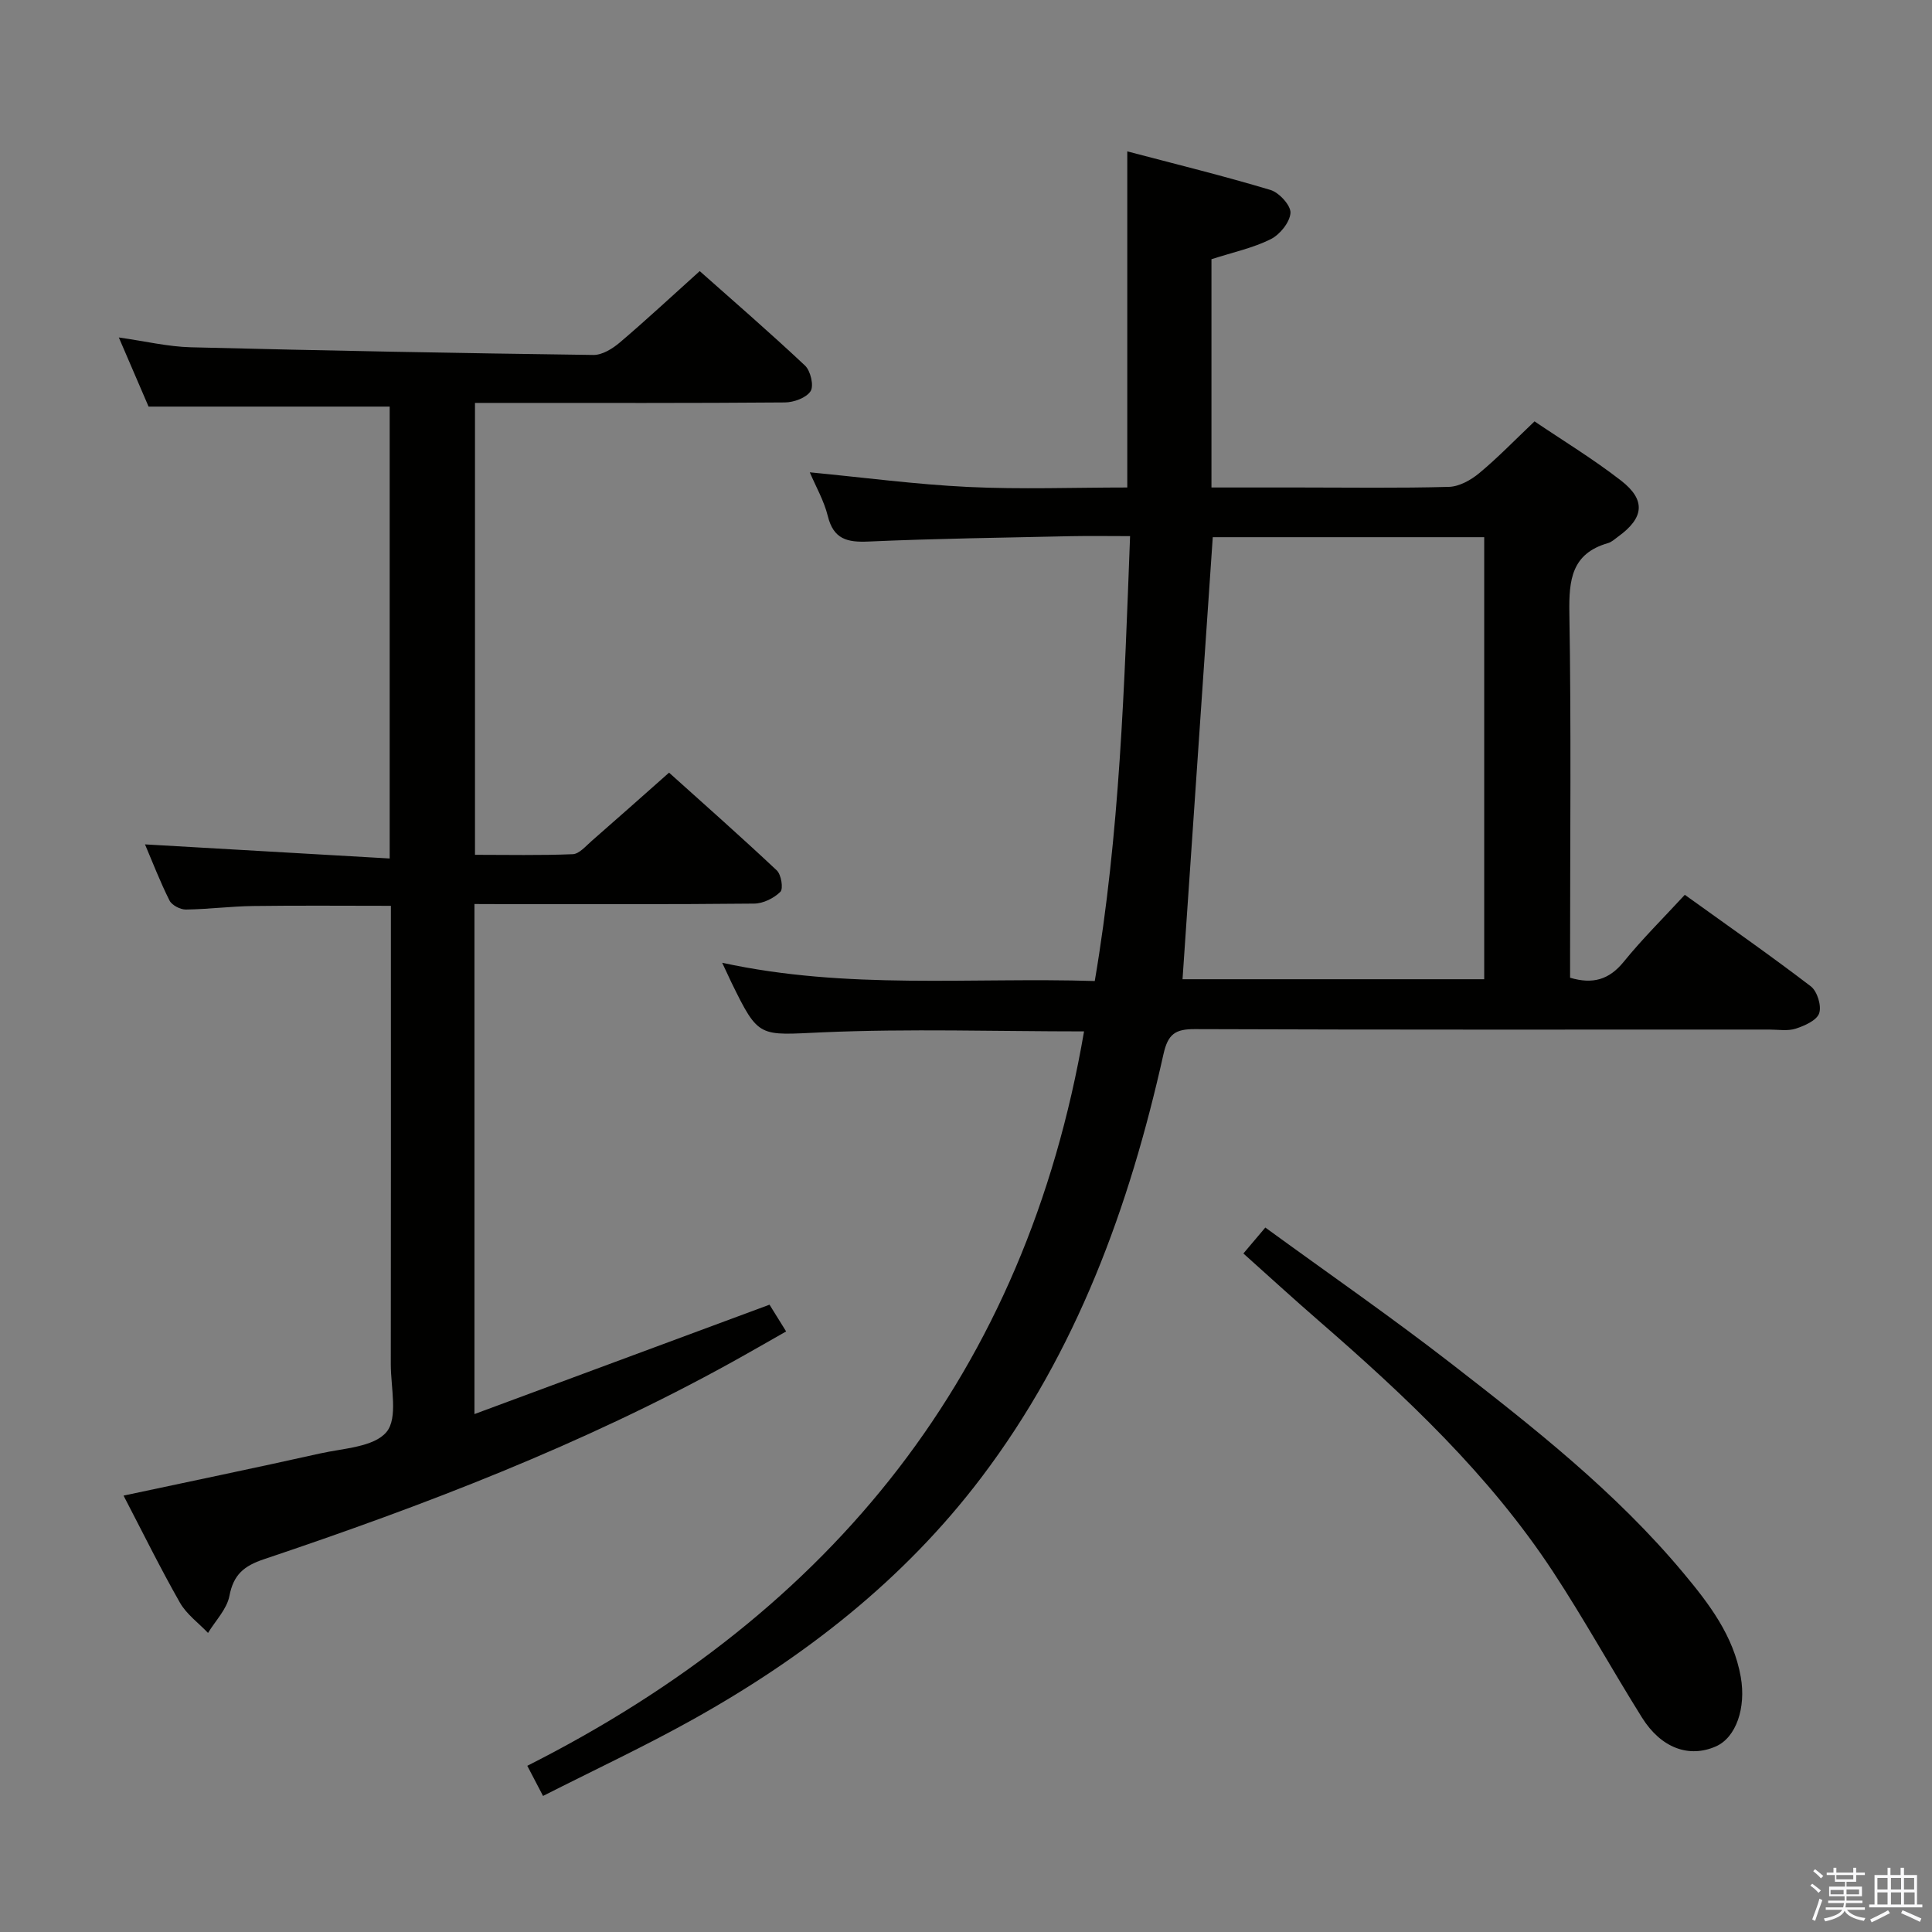<svg enable-background="new 0 0 400 400" viewBox="0 0 400 400" xmlns="http://www.w3.org/2000/svg"><rect x="0" y="0" width="400" height="400" fill="#808080" stroke="none"/><path d="m374.8 390.4.4-.4c.7.5 1.3 1 1.8 1.4l-.5.5c-.5-.6-1.1-1.1-1.7-1.5zm1 7.3-.6-.3c.5-1.4 1.1-2.8 1.5-4.3.2.1.4.2.6.3-.5 1.3-1 2.8-1.5 4.3zm-.4-10.3.4-.4c.4.3 1 .8 1.7 1.4l-.5.5c-.4-.5-1-1-1.6-1.5zm2.5.3h1.7v-1h.6v1h3.5v-1h.6v1h1.8v.5h-1.8v1.4h-2v1h3.2v2h-3.2v.9h3.3v.5h-3.4c0 .3-.1.6-.1.9h4v.5h-3.7c.7.9 1.9 1.5 3.8 1.7-.1.2-.2.4-.3.6-2.1-.4-3.5-1.1-4-2.1-.4 1-1.8 1.7-4 2.2-.1-.2-.2-.4-.3-.6 2.1-.4 3.4-1 3.8-1.8h-3.4v-.5h3.6c.1-.3.1-.6.2-.9h-3.3v-.5h3.4c0-.3 0-.6 0-.9h-3.2v-2h3.3v-1h-2.1v-1.4h-1.7v-.5zm1.1 3.5v1h2.7c0-.3 0-.4 0-.4 0-.1 0-.2 0-.2 0-.1 0-.2 0-.3h-2.7zm1.2-3v.9h3.5v-.9zm4.7 3h-2.6v.6.4h2.6z" fill="#fafafb"/><path d="m393.6 386.7h.6v1.5h2.7v6.1h1.1v.6h-11v-.6h1.1v-6.1h2.7v-1.5h.6v1.5h2.1v-1.5zm-2.7 8.8.4.6c-1.2.6-2.5 1.3-3.8 1.9-.1-.2-.2-.4-.3-.6 1.2-.6 2.5-1.2 3.7-1.9zm-2.2-6.7v2.4h2.1v-2.4zm0 3v2.5h2.1v-2.5zm2.8-3v2.4h2.1v-2.4zm0 3v2.5h2.1v-2.5zm6 6.1c-1.4-.7-2.7-1.3-3.9-1.8l.3-.6c1.5.6 2.7 1.2 3.9 1.7zm-1.2-9.1h-2.1v2.4h2.1zm-2.1 3v2.5h2.2v-2.5z" fill="#fafafb"/><g fill="#010100"><path d="m224.44 213.54c-18.18 0-36.18-.59-54.12.19-13.22.58-13.18 1.38-18.92-10.39-.49-1.01-.96-2.04-1.88-4.01 25.92 5.64 51.35 2.98 77.14 3.78 5.18-30.52 6.13-60.98 7.31-92.11-4.37 0-8.3-.07-12.24.01-13.97.31-27.96.49-41.92 1.11-4.42.2-7.24-.49-8.42-5.27-.78-3.17-2.48-6.11-3.73-9.06 11.12 1.06 21.94 2.51 32.81 3.03 10.93.52 21.9.11 32.92.11 0-23.19 0-45.91 0-69.59 9.98 2.63 19.89 5.06 29.65 7.99 1.8.54 4.24 3.22 4.14 4.76-.14 1.95-2.2 4.49-4.09 5.43-3.64 1.82-7.75 2.69-12.27 4.15v47.26h18.18c10.33 0 20.66.16 30.99-.13 2.14-.06 4.55-1.41 6.27-2.84 3.83-3.18 7.3-6.78 11.45-10.72 5.69 3.86 12.07 7.73 17.92 12.27 5.19 4.03 4.74 7.73-.61 11.59-.67.49-1.33 1.12-2.09 1.34-7.56 2.17-8.12 7.62-8.01 14.48.39 23.32.15 46.65.15 69.97v5.54c4.7 1.39 8.08.42 11.11-3.31 3.85-4.75 8.22-9.06 12.64-13.86 8.94 6.43 17.66 12.5 26.09 18.95 1.33 1.02 2.26 4.04 1.73 5.58-.5 1.47-3.01 2.58-4.85 3.18-1.67.54-3.63.19-5.46.19-39.65 0-79.31.06-118.96-.09-4.06-.02-5.56 1.03-6.49 5.2-7.04 31.57-17.95 61.57-37.73 87.67-16.06 21.19-36.6 37.16-59.63 50.02-9.98 5.57-20.36 10.43-31.09 15.87-1.14-2.19-2-3.83-3.26-6.24 63.29-31.96 103.15-81.44 115.27-152.05zm26.65-102.32c-2.11 30.79-4.17 61.04-6.26 91.52h62.46c0-30.53 0-60.92 0-91.52-19.05 0-37.8 0-56.2 0z"/><path d="m98.23 187.17v105.6c20.53-7.61 40.49-15.02 61.09-22.65.84 1.35 1.93 3.11 3.44 5.54-3.95 2.24-7.61 4.36-11.32 6.41-30.82 17.04-63.54 29.58-96.82 40.76-4.11 1.38-6.28 3.18-7.12 7.58-.52 2.74-2.89 5.13-4.43 7.67-1.97-2.07-4.45-3.86-5.82-6.27-4.09-7.19-7.75-14.63-11.67-22.16 13.86-2.96 27.28-5.73 40.66-8.72 4.82-1.08 11.17-1.31 13.78-4.45 2.42-2.91.89-9.2.89-14 .04-29.67.02-59.33.02-89 0-1.82 0-3.65 0-5.94-9.68 0-19.1-.09-28.51.04-4.65.06-9.29.67-13.94.73-1.15.01-2.89-.89-3.38-1.86-1.93-3.83-3.47-7.85-5.08-11.63 16.89.97 33.62 1.94 50.66 2.92 0-32.04 0-62.81 0-93.56-16.47 0-32.86 0-49.92 0-1.75-4.08-3.82-8.88-6.16-14.31 5.46.77 10.17 1.91 14.91 2.03 27.78.7 55.56 1.22 83.35 1.59 1.84.02 3.98-1.31 5.49-2.6 5.46-4.64 10.7-9.53 16.52-14.76 6.56 5.83 14.33 12.54 21.8 19.56 1.15 1.08 1.87 4.17 1.16 5.29-.88 1.38-3.47 2.33-5.33 2.34-19.33.16-38.67.1-58 .1-1.96 0-3.92 0-6.16 0v93.56c6.74 0 13.5.15 20.25-.13 1.34-.06 2.69-1.68 3.91-2.74 5.15-4.49 10.25-9.03 16.02-14.14 6.68 6.01 14.6 13 22.3 20.23.93.87 1.39 3.8.75 4.44-1.33 1.32-3.55 2.42-5.41 2.44-17.33.18-34.66.11-52 .11-1.79-.02-3.59-.02-5.93-.02z"/><path d="m257.43 259.52c1.46-1.72 2.71-3.2 4.54-5.37 12.97 9.45 25.95 18.44 38.41 28.1 17.1 13.26 34.16 26.66 48.13 43.4 5.33 6.38 10.39 12.98 11.9 21.56 1.12 6.35-.95 12.52-5.17 14.37-5.54 2.43-11.32.36-15.28-5.97-6.26-10-11.96-20.36-18.43-30.21-13.21-20.1-30.58-36.39-48.61-52.05-5.14-4.46-10.16-9.06-15.49-13.83z"/></g></svg>